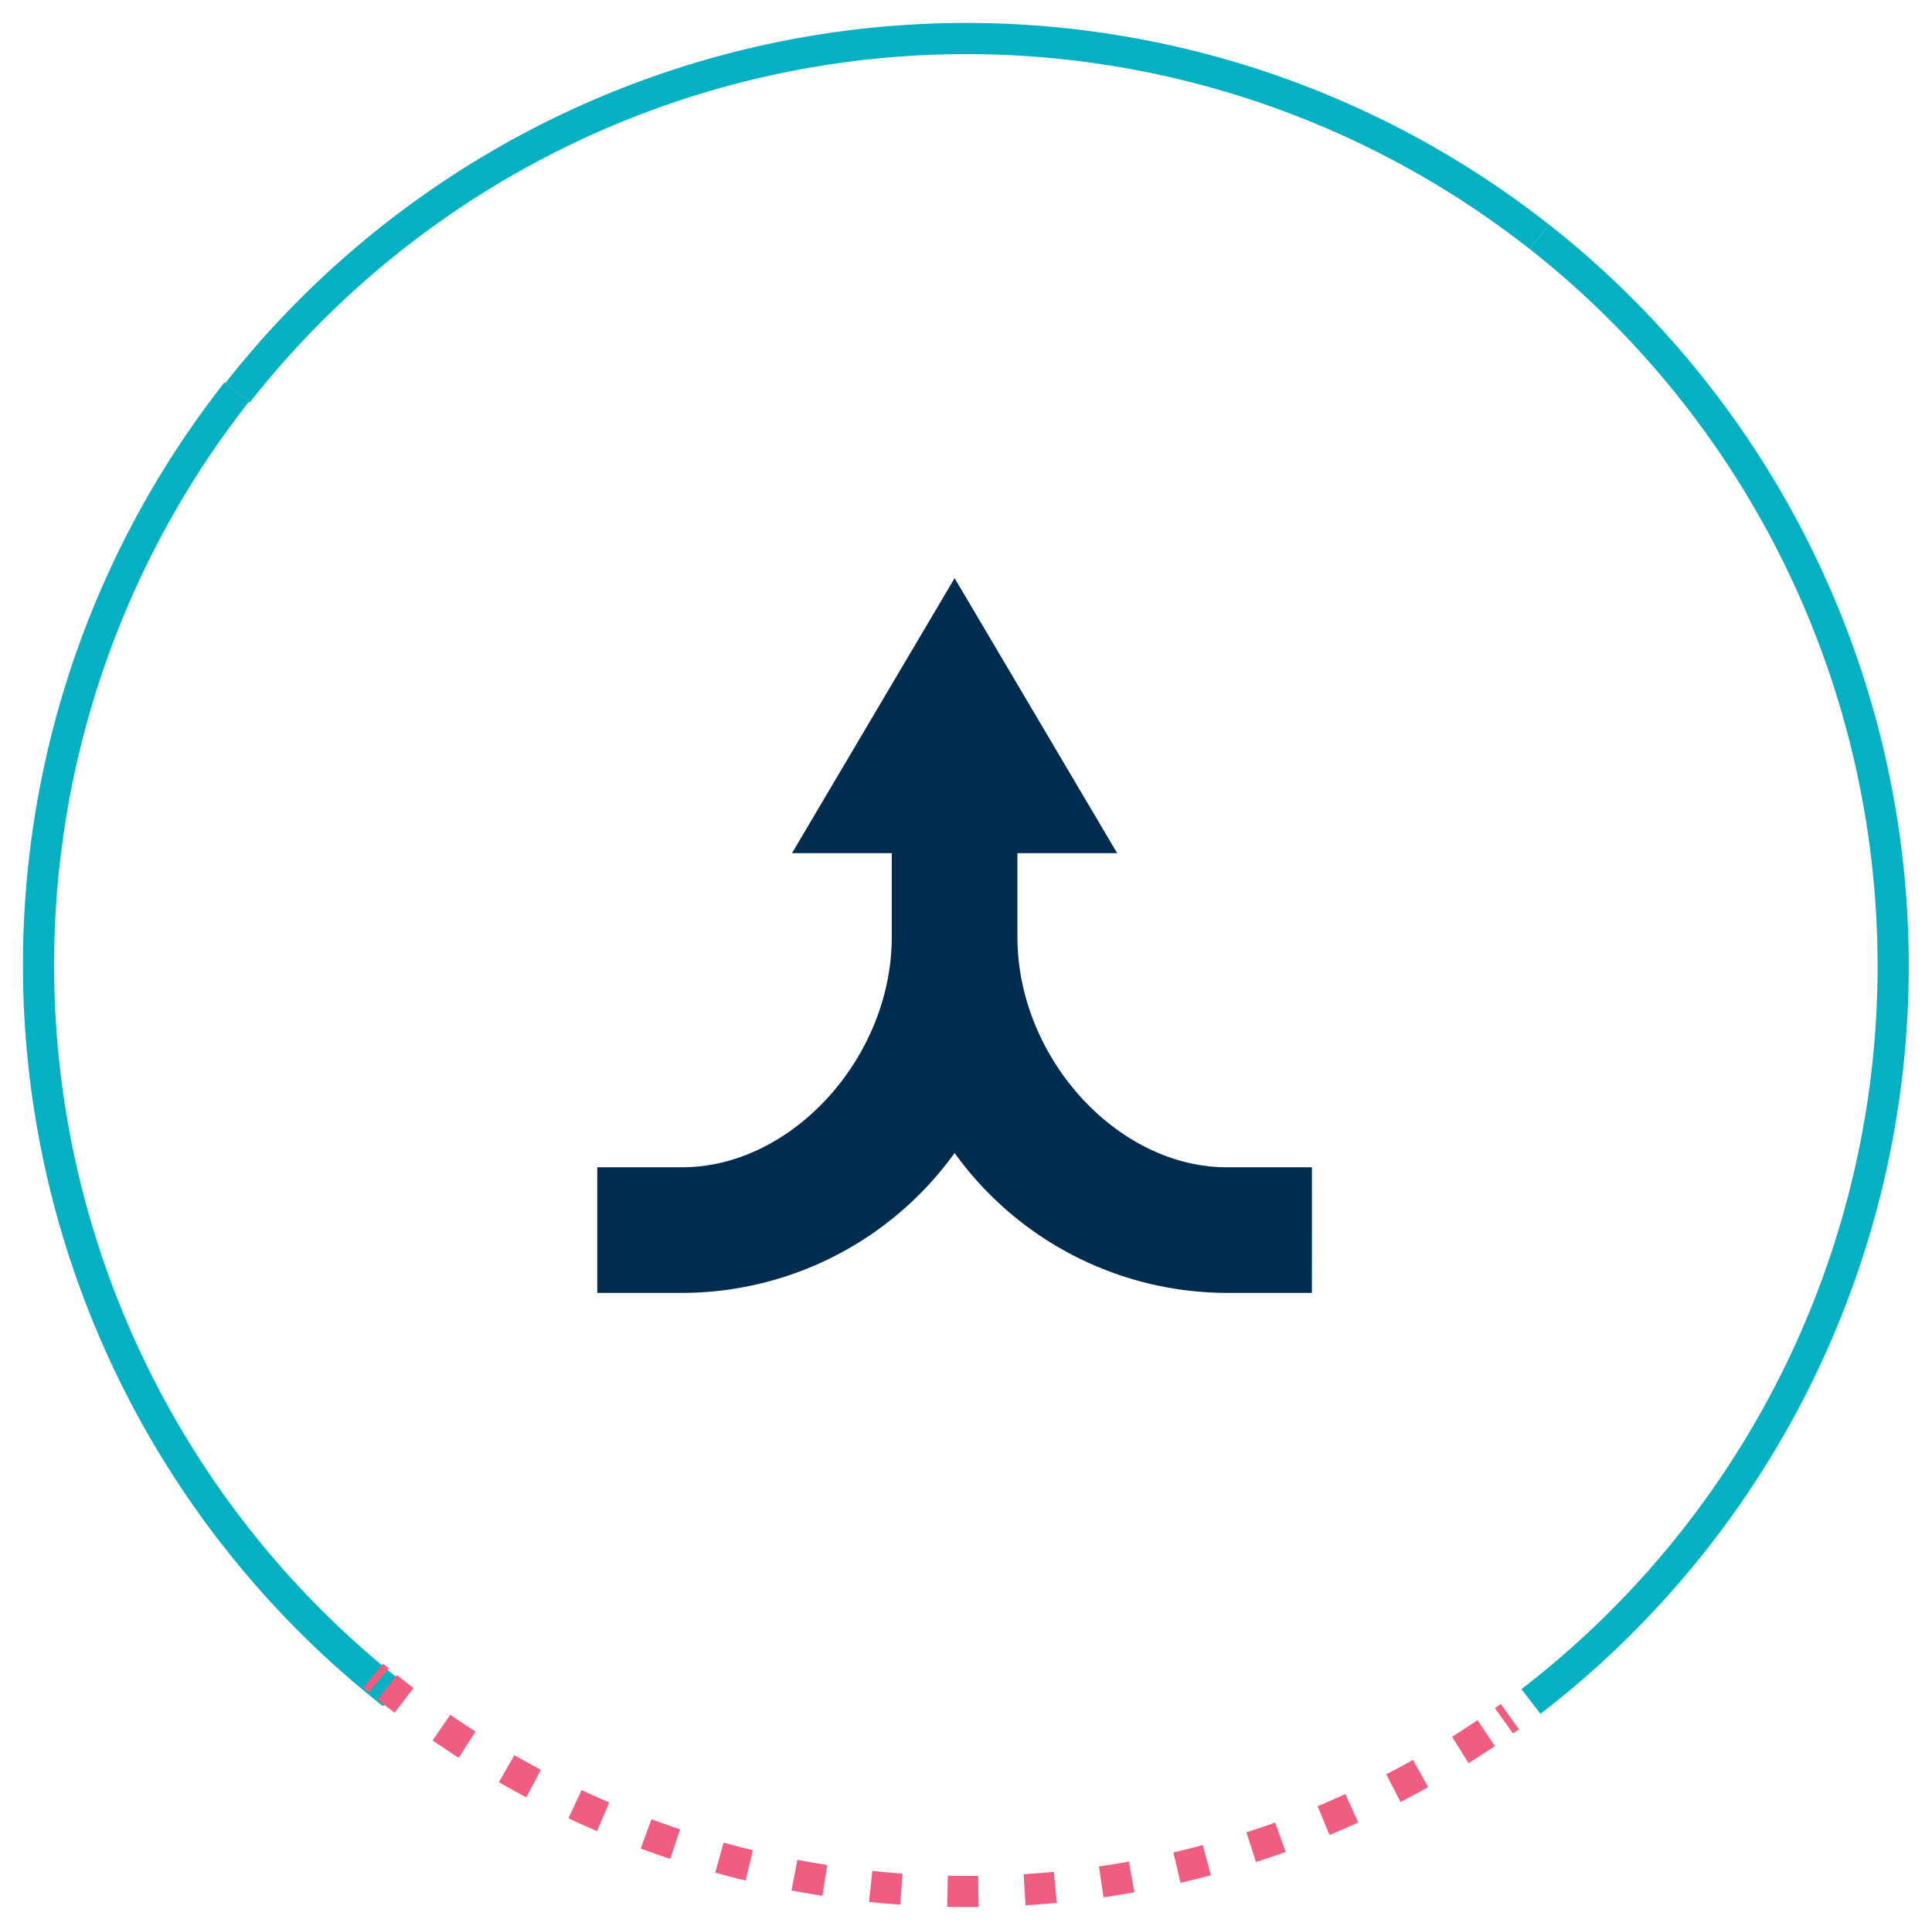 <svg xmlns="http://www.w3.org/2000/svg" xmlns:xlink="http://www.w3.org/1999/xlink" width="123.94" height="123.788" viewBox="0 0 123.94 123.788">
  <defs>
    <clipPath id="clip-path">
      <rect id="Rectangle_97" data-name="Rectangle 97" width="123.94" height="123.788" transform="translate(-2 -2)" fill="none"/>
    </clipPath>
  </defs>
  <g id="Group_120" data-name="Group 120" transform="translate(2 2)">
    <g id="Group_119" data-name="Group 119" clip-path="url(#clip-path)">
      <path id="Path_198" data-name="Path 198" d="M206.464,28.22a59.522,59.522,0,0,1-.539,93.948" transform="translate(-109.713 -15.035)" fill="none" stroke="#04b0c1" stroke-miterlimit="10" stroke-width="2"/>
      <path id="Path_199" data-name="Path 199" d="M23.722,133.042a59.471,59.471,0,0,1-10-83.508" transform="translate(-0.533 -26.391)" fill="none" stroke="#04b0c1" stroke-miterlimit="10" stroke-width="2"/>
      <path id="Path_200" data-name="Path 200" d="M28.344,23.722a59.471,59.471,0,0,1,83.508-10" transform="translate(-15.101 -0.533)" fill="none" stroke="#04b0c1" stroke-miterlimit="10" stroke-width="2"/>
      <path id="Path_201" data-name="Path 201" d="M202.6,231.377l-.38.272" transform="translate(-107.738 -123.273)" fill="none" stroke="#ef5d80" stroke-miterlimit="10" stroke-width="2"/>
      <path id="Path_202" data-name="Path 202" d="M119.384,230.288a59.5,59.5,0,0,1-70.5-2.946" transform="translate(-26.043 -121.123)" fill="none" stroke="#ef5d80" stroke-miterlimit="10" stroke-width="2" stroke-dasharray="1.978 2.966"/>
      <path id="Path_203" data-name="Path 203" d="M47.32,226.065l-.36-.3" transform="translate(-25.019 -120.284)" fill="none" stroke="#ef5d80" stroke-miterlimit="10" stroke-width="2"/>
      <path id="Path_204" data-name="Path 204" d="M129.99,127.813h-5.459a21.571,21.571,0,0,1-17.461-8.974,21.568,21.568,0,0,1-17.46,8.974H84.146v-8.059h5.462c7.029,0,13.431-7.042,13.431-14.775V99.609h-6.4l10.431-17.64L117.5,99.609h-6.4v5.372c0,7.732,6.4,14.775,13.432,14.775h5.462Z" transform="translate(-47.831 -46.886)" fill="#002c4f"/>
    </g>
  </g>
</svg>
